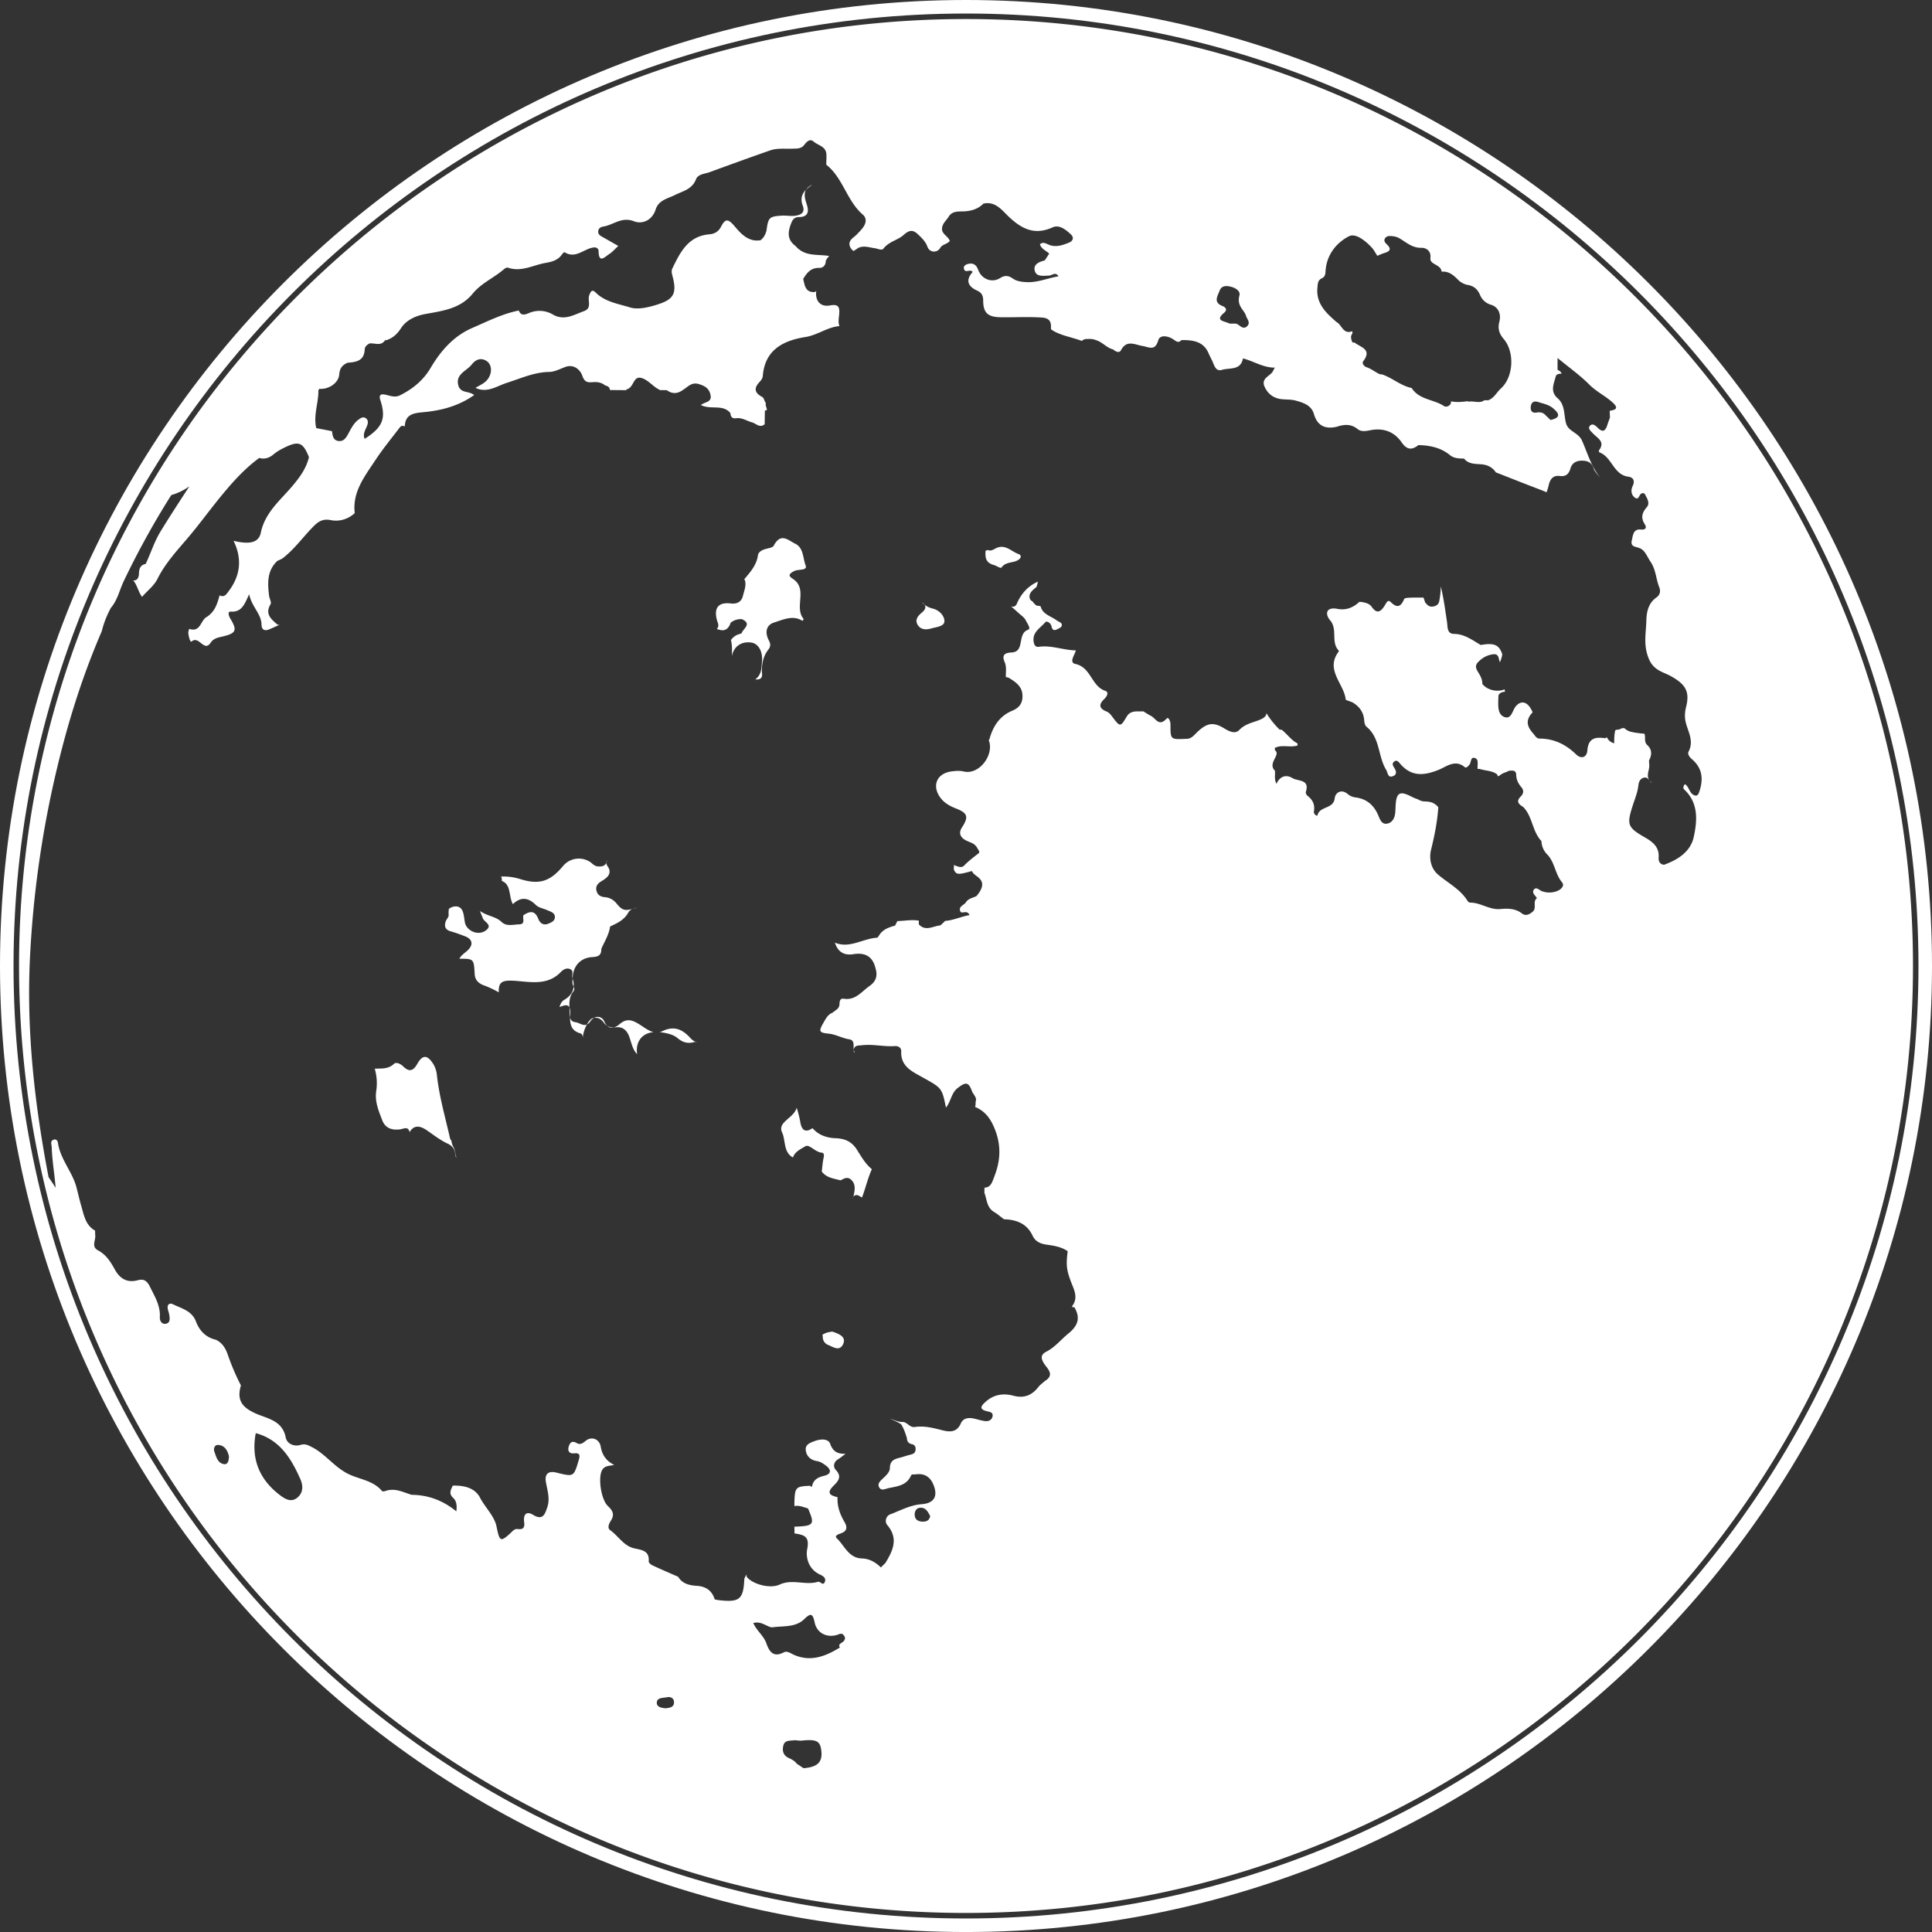 <svg
    xmlns="http://www.w3.org/2000/svg"
    viewBox="0 0 107.112 107.112"
    xmlSpace="preserve"
    fill="white">
    <rect x="0" y="0" width="107.112" height="107.112" fill="#333333" stroke="none"/>
    <path d="M51.724 33.743c-.244-.061-.447-.162-.604-.358.262.2.229.379-.021.586-.193.161-.387.378-.234.651.172.309.49.302.781.216.271-.079.711-.108.713-.397.004-.295-.276-.608-.635-.698zM44.375 62.244a5.542 5.542 0 0 0-.208-.831c-.143.578-1.08.785-.809 1.364.209.447.063 1.104.604 1.395.105-.328.449-.475.68-.617.229-.145.541.319.91.349.203.016.107.267.082.428-.032.204-.05.412-.074.618.26.354.667.385 1.039.49.172-.082.325-.199.527-.086.344.262.272.606.195.953l-.031.082c.009-.021.021-.037.029-.059.186-.168.32-.012.469.062.203-.517.318-1.065.549-1.571-.365-.298-.594-.71-.838-1.095-.289-.451-.684-.603-1.162-.621-.518-.018-.957-.178-1.291-.559-.39.275-.594.11-.671-.302zM46.286 73.874c-.051-.021-.104-.034-.153-.051-.044.006-.085.021-.13.024a1.044 1.044 0 0 0-.404.152c.004.041.014.08.016.123a.469.469 0 0 0 .297.443c.276.109.619.369.821-.025.192-.375-.136-.552-.447-.666zM38.544 57.754c.008.004.014.01.02.014.025.013.037.015.041-.002l.004-.006c-.011 0-.021 0-.042-.013-.007.003-.015.003-.023.007z" />
    <path d="M36.714 57.172a.789.789 0 0 1-.148.051c.02.002.036 0 .057.004.327.045.697.119.938.324.327.277.638.323.983.203a.995.995 0 0 1-.25-.183c-.437-.491-.906-.729-1.58-.399zM44.492 34.422c.037-.052.068-.099.059-.11-.547-.65.271-1.668-.609-2.23-.291-.185-.156-.292.093-.423.221-.116.748-.007.63-.31-.158-.404-.104-.976-.58-1.207-.382-.184-.795-.634-1.184.103-.115.217-.689.101-.873.487-.059.575-.422.974-.767 1.382.012.02.026.032.037.054.091.302-.043.582-.107.86-.075.329-.325.471-.669.428-.675-.083-.949.227-.78.896.044.179.163.345-.001.518.314.12.604.136.77-.35a.898.898 0 0 1 .625-.193c.579.273.053.522-.017.781l-.104.041a.815.815 0 0 0-.491.339c.074.281.059.583.052.881l.002-.005c.11-.535.532-.813 1.062-.742.41.055.658.498.604 1.058-.034.346-.002.707-.369.987.473.043.367-.302.365-.438-.006-.451.079-.859.355-1.212.141-.178.129-.325.029-.515-.232-.441-.146-.854.298-.992.503-.156 1.044-.426 1.57-.088zM35.079 50.392c.131-.033.25-.072.34-.105-.084.033-.217.055-.34.105zM47.337 58.283c-.005-.021-.006-.044-.008-.064-.002.004-.004.004-.004.01-.003.035-.005.049.012.054zM47.35 58.287c-.009.001-.009-.004-.013-.005.003.017 0 .036.006.052-.012.045.091-.052.007-.047zM18.561 23.822a.587.587 0 0 0-.147.09v.001h.002a.545.545 0 0 1 .145-.091zM55.195 30.406c-.105.056-.281.173-.426.082l-.008.007c-.039.019-.08.024-.119.031-.025.345-.021.67.463.801.143.038.371.209.424.133.254-.366.736-.207 1.008-.486.092-.095.061-.214-.055-.252-.418-.139-.748-.594-1.287-.316zM44.691 10.521c.099-.101.211-.195.344-.278a.674.674 0 0 0-.344.278zM47.26 66.461c.009-.025.021-.047.03-.072-.012.025-.025.047-.039.071l.009.001zM31.745 54.545c.01.053.035.102.058.15a1.073 1.073 0 0 0-.058-.441c0 .098-.017.189 0 .291z" />
    <path d="M32.837 53.062c.375-.021.5-.122.502-.458.174-.408.427-.784.484-1.237.395-.186.785-.357 1.016-.783a.444.444 0 0 1 .24-.192 1.681 1.681 0 0 1-.326.055c-.334.017-.477-.277-.67-.464a.909.909 0 0 0-.564-.245c-.25-.022-.395-.141-.449-.353-.061-.227.051-.393.256-.519.248-.151.543-.33.451-.667-.043-.16-.244-.277-.121-.487-.061.292-.256.349-.522.321-.188-.02-.288-.158-.425-.25a1.14 1.14 0 0 0-1.48.213c-.721.877-1.332 1.074-2.397.738a3.114 3.114 0 0 0-1.056-.137c.018.034.039.065.041.11.01.052.002.087.004.132.536.208.367.843.613 1.287.438-.419.853-.373 1.276.048.153.151.415.192.626.285.189.084.436.14.428.399-.008.214-.227.298-.397.363-.239.09-.427-.044-.511-.252-.131-.324-.299-.507-.661-.33-.071.035-.182.088-.188.143-.021.19.118.46-.229.466-.327.006-.694.131-.97-.134-.318-.306-.756-.31-1.201-.606.086.213.127.305.16.399.082.225.591.378.152.689-.357.253-.889.087-1.089-.295a.558.558 0 0 1-.046-.117c-.082-.36-.043-.893-.479-.931a.614.614 0 0 0-.416.134c-.02.096-.024.209-.016.339.01.127-.11.221-.154.338-.107.29-.037.487.281.574.263.072.518.171.771.266.436.161.488.487.137.802-.152.138-.334.246-.439.446.797.003.802.003.848.846.018.35.225.527.52.635.285.104.555.235.816.383-.025-.608.209-.696 1.003-.631.841.07 1.729.236 2.431-.49.126-.131.309-.252.51-.172.245.096.082.334.142.494.005.014.003.023.007.037.007-.649.4-1.154 1.091-1.192zM25.084 63.485c-.031-.087-.044-.179-.068-.267-.024-.029-.054-.05-.064-.1-.262-1.162-.597-2.309-.728-3.495a1.47 1.47 0 0 0-.213-.651c-.326-.498-.583-.506-.879.014-.221.389-.446.463-.777.137-.141-.139-.385-.261-.511-.143-.322.307-.702.25-1.067.269.113.399.146.813.084 1.216-.095.602.13 1.119.332 1.646.168.437.535.558.979.503.197-.023.453-.201.536.152.269-.459.647-.312.952-.104.38.262.737.545 1.162.743.213.099.396.28.415.56.006.09.026.153.054.204l.008-.024a.763.763 0 0 1-.057-.232c-.015-.147-.088-.294-.158-.428z" />
    <path d="M22.714 62.781c-.001-.008-.006-.008-.007-.016h-.001c.006.003.009.018.008.016zM34.336 56.791a.78.78 0 0 1-.304.169c.033-.002.063.001.099-.004.388-.052.625.162.756.521.122.332.175.697.435.967-.098-.689.268-1.161.91-1.223-.281-.067-.538-.276-.776-.424-.41-.256-.714-.359-1.12-.006z" />
    <path d="M53.556 1.055c-28.949 0-52.5 23.552-52.5 52.501 0 28.949 23.551 52.5 52.5 52.5 28.95 0 52.502-23.551 52.502-52.5.001-28.949-23.552-52.501-52.502-52.501zm31.721 21.233c.275.09.566.136.809.333.393.318.439.539-.123.664l-.262-.251c-.139-.162-.309-.195-.514-.162-.258.042-.346-.108-.318-.337.027-.248.19-.318.408-.247zm-11.996-6.857c.221-.101.195-.289.215-.479.08-.856.605-1.498 1.287-1.851.375-.195.912.245 1.258.612.129.135.213.311.318.468.135-.054.268-.117.408-.159.25-.076.396-.189.162-.432-.105-.109-.238-.208-.146-.369.103-.169.293-.142.457-.122a.92.92 0 0 1 .353.117c.385.227.709.541 1.227.523.189-.006.539.128.484.572-.047.369.594.341.619.751l.002.001c.44-.042.709.244.983.518.138.103.299.188.448.212.355.058.558.235.699.56a.923.923 0 0 0 .601.541c.437.133.573.544.471.938-.104.401-.004.676.244.968.613.72.541 2.103-.155 2.732-.244.219-.386.556-.73.665-.064-.012-.129-.004-.193-.008-.248.202-.592.021-.875.084-.016-.013-.031-.018-.047-.03-.311.042-.621.07-.934.007.016.055.014.113-.043.182-.086.105-.236.146-.34.079-.572-.379-1.375-.342-1.789-.999l-.002-.001c-.605-.123-1.068-.562-1.644-.754l-.117-.008c-.254-.115-.471-.3-.741-.391-.129-.042-.271-.211-.183-.331.511-.668-.149-.769-.478-1.035a1.638 1.638 0 0 1-.121-.008c-.067-.167-.131-.334.003-.501-.003-.041-.007-.082-.007-.122h-.002c-.51.204-.575-.357-.879-.509-.574-.506-1.133-1.011-1.057-1.894.024-.228.018-.423.244-.527zm-5.666.687c.109-.3.393-.285.645-.217.324.087.512.286.457.472-.162.604.26.796.361 1.131.057.192.266.368.072.572-.18.188-.344.045-.496-.072-.168-.129-.383-.009-.549-.091-.23-.114-.771-.126-.238-.574.215-.182.061-.314-.102-.377-.516-.207-.253-.556-.15-.844zM12.419 81.174c-.355-.054-.434-.416-.535-.699-.055-.152.007-.387.227-.365.366.035.508.324.584.629-.01.217-.047.467-.276.435zm4.071 1.853c-.337.283-.674.09-.967-.133-1.16-.879-1.61-2.037-1.343-3.439 1.317.355 1.956 1.385 2.466 2.535.168.377.173.761-.156 1.037zM36.906 94.71c-.225-.022-.52-.063-.49-.34.027-.265.357-.229.566-.274.209-.043.393.063.387.293-.008.269-.245.293-.463.321zm7.644 3.321c-.127-.084-.254-.168-.381-.254-.114-.162-.286-.238-.457-.32-.296-.145-.354-.402-.281-.689.076-.293.35-.256.567-.282.142-.021.292.03.436.016.857-.09 1.059.021 1.107.632.047.576-.239.839-.991.897zm2.128-6.965c-.129.082-.196.129-.114.271v.004c-.783.479-1.594.807-2.52.416-.193-.082-.398-.252-.592-.148-.593.311-.811-.066-.967-.508-.15-.422-.535-.689-.722-1.117.456-.143.824.271 1.079.234.575-.084 1.251.018 1.73-.438.333-.317.477-.399.593.168.133.653.794.912 1.403.631.041.002.083.002.124.002.227.17.187.358-.014.485zm4.478-6.705c-.262-.006-.449-.119-.445-.408.004-.213.131-.371.348-.363.289.008.398.252.512.461-.046.252-.214.314-.415.31zm42.888-40.247c-.385-.035-.364-.474-.627-.638-.094.09-.114.224-.049.287.813.756.731 1.739.533 2.648-.175.804-.875 1.257-1.646 1.533-.242-.029-.312-.204-.298-.401.043-.582-.327-.868-.764-1.118-.962-.551-1.015-.707-.671-1.771.115-.357.263-.707.308-1.085.022-.19.074-.379.283-.446.248-.08.313.162.45.276-.002-.011.011-.017-.006-.029-.369-.275-.104-.63-.119-.949-.004-.086-.012-.171-.016-.257.164-.303.176-.609-.088-.849-.189-.175-.104-.381-.146-.572-.002-.024-.01-.04-.012-.062-.24-.025-.479-.047-.711-.1a.821.821 0 0 1-.414-.216.736.736 0 0 0-.16.019c-.049.03-.1.049-.151.068a.32.32 0 0 0-.19.037c-.05.233-.062.473-.054.717-.205-.042-.323-.169-.412-.329-.034.019-.063.046-.104.051-.541-.083-.924 0-.975.681-.027.369-.326.503-.628.212-.567-.55-1.221-.87-2.018-.873-.171 0-.244-.146-.337-.259-.271-.307-.465-.626-.188-1.031.041-.061.091-.116.138-.172a2.142 2.142 0 0 0-.154-.279c-.229-.325-.527-.347-.777-.054-.197.233-.24.744-.637.598-.383-.142-.344-.62-.336-.999l.008-.187c.062-.183.234-.191.389-.23-.01-.007-.023-.005-.031-.013-.01-.034-.008-.068-.016-.103-.406.164-.947.052-1.236-.299.008-.195-.065-.368-.16-.532-.123-.215-.313-.428-.08-.674.234-.248.529-.414.873-.442.298-.024.261.263.341.444.077-.176.116-.318.131-.443-.172-.529-.459-.645-1.194-.514-.468-.27-.89-.607-1.482-.615-.398-.005-.346-.387-.389-.672-.097-.655-.185-1.313-.343-1.958a4.39 4.39 0 0 1-.053.617c-.035.192-.021.398-.302.479-.268.077-.381-.052-.514-.214-.031-.09-.057-.183-.094-.266-.236 0-.475-.002-.713.005-.123.004-.326.011-.354.075-.187.44-.392.521-.756.159-.154-.153-.244.077-.314.188-.217.343-.426.524-.736.079-.123-.176-.348-.226-.559-.262a1.686 1.686 0 0 0-.123-.005c-.359.34-.773.487-1.266.376-.654-.089-.588.377-.359.636.445.51.031 1.214.482 1.685.01.011.006.047-.004.061-.761 1.025.309 1.776.397 2.673l.362.134c.388.225.627.543.66 1.007.008.121.043.281.125.348.764.617.631 1.637 1.09 2.389.103.166.086.478.396.346.233-.1.155-.308.041-.479-.076-.116-.117-.235.019-.33.147-.104.244.036.313.119.629.736 1.319.679 2.16.339.403-.164.901-.594 1.428-.142.082.07.185-.048.256-.128.113-.125.052-.467.314-.375.223.077.125.368.145.568v.036l.117-.001c.317.109.681.084.963.299.024.035.031.076.039.117.037-.021.074-.039.113-.057.135-.133.34-.162.5-.256.184-.019.401-.048.407.217.006.281.121.5.291.698.16.186.097.374-.03.499-.293.289-.119.438.127.591.526.529.496 1.357 1.012 1.892.011.285.123.541.313.733.431.436.437 1.084.826 1.549.174.205-.076.424-.309.503-.26.088-.529.089-.797-.005-.146-.052-.311-.259-.443-.101-.15.178.064.333.162.484h-.004c-.26.197.023.573-.252.765l-.001.001c-.174.153-.387.231-.575.083-.365-.285-.802-.282-1.197-.245-.609.056-1.088-.356-1.666-.356-.068 0-.127-.05-.154-.095-.404-.658-1.09-.989-1.646-1.468-.336-.289-.518-.801-.371-1.395.189-.759.342-1.541.396-2.328-.056-.062-.104-.129-.181-.168-.178-.137-.387-.148-.598-.157a.678.678 0 0 1-.342-.113 2.75 2.75 0 0 1-.395-.166c-.635-.326-.814-.188-.851.522-.008.146-.008.295-.028.44-.037.271-.174.501-.445.55-.287.051-.389-.216-.473-.423-.244-.596-.652-.959-1.31-1.036a.81.81 0 0 1-.396-.18c-.375-.316-.692-.059-.723.224-.064.619-.83.429-.955.947-.02.087-.227-.07-.201-.199.072-.377-.061-.651-.354-.878-.057-.044-.111-.16-.092-.217.232-.708-.438-.579-.73-.757-.346-.21-.691-.136-.898.308-.139-.269-.059-.501-.086-.724-.256-.248-.082-.52.021-.734.08-.172.125-.273-.019-.405l-.01-.123c.402-.206.851-.005 1.26-.135.002-.038.005-.075.005-.112-.355-.182-.574-.523-.882-.762l-.116-.008a4.821 4.821 0 0 1-.731-.912c0 .217-.248.327-.48.412-.369.133-.73.213-1.029.525-.223.234-.551.076-.807-.08-.615-.379-.965-.328-1.506.18-.176.166-.332.399-.629.386-.871.042-.871.042-.867-.792 0-.172-.104-.454-.223-.322-.423.462-.595-.024-.855-.155-.148-.075-.287-.169-.43-.255-.316.021-.666-.074-.896.252-.381.641-.379.639-.854.006-.072-.096-.166-.2-.273-.242-.42-.164-.469-.385-.146-.694.15-.144.287-.383.053-.462-.768-.26-.778-1.3-1.647-1.486-.373-.08-.041-.496.024-.753-.717-.014-1.364-.301-2.057-.198-.197.029-.271-.135-.289-.333-.045-.505.389-.715.644-1.022.092-.113.317.038.356.23.043.21.152.235.314.15.092-.047.221-.099.244-.175.059-.192-.139-.216-.252-.301-.322-.245-.807-.346-.912-.792l-.057-.022a4.755 4.755 0 0 0-.172-.02 1.082 1.082 0 0 1-.228-.24.237.237 0 0 1-.146-.163c-.063-.225.086-.387.246-.525l.131-.11a4.81 4.81 0 0 0 .076-.292c-.549.246-.934.664-1.176 1.239-.053.125-.188.195-.328.124.193.156.383.342.586.511.096.08.195.169.248.283.08.168.305.446.119.514-.623.228-.148 1.218-.908 1.257-.43.022-.541.173-.383.541.117.273.053.553.064.829.062 0 .127.013.186.049.348.216.709.458.734.933.023.429-.146.706-.578.884-.699.29-1.072.885-1.26 1.603-.014.004-.025.001-.039.002.34.806-.504 1.961-1.375 1.758-.229-.053-.459-.034-.689-.003-.811.11-1.098.798-.605 1.461.221.297.527.461.869.596.646.255.701.467.324 1.047-.211.326-.092.587.311.763.193.084.408.139.531.37.062.111.176.228.076.305-.277.215-.551.42-.799.678-.15.158-.369.042-.566-.031v.012c.006.077-.006.151-.006.227.129.333.295.29 1.006.093.063.157.207.234.328.331.34.269.32.583-.072 1.054-.196.108-.452.13-.583.34-.105.168-.412.226-.33.482.076.236.367-.104.525.235-.467.081-.887.291-1.355.323a2.85 2.85 0 0 1-.268.251c-.396.033-.813.349-1.191-.059-.004-.07.002-.136.004-.203-.396-.073-.795.013-1.193.022-.039.078-.078.156-.127.25-.346.096-.68.209-.883.539-.033.055-.08.131-.127.133-.779.049-1.512.615-2.324.274l-.004.009.035.085c.189.478.54.617.997.544.651-.103 1.067.128 1.222.784.123.404.037.724-.332.98-.443.309-.776.809-1.424.707-.221-.035-.232.143-.244.301 0 .26-.231.334-.383.473-.27.103-.383.35-.512.572-.268.469-.232.537.299.59.398.041.743.252 1.14.314.317.051.22.348.243.598.039-.293.279-.246.469-.27.609-.072 1.211.09 1.82.047.186-.013.357.092.348.285-.043.854.633 1.139 1.193 1.453 1.047.59 1.064.559 1.287 1.672.283-.344.291-.805.646-1.081.453-.353.605-.349.801.179.068.188.285.328.201.57-.004.09-.002.18-.022.268-.011.006-.017.017-.024.021.518.216.834.58 1.077 1.164.396.943.354 1.794.007 2.689-.113.289-.188.627-.548.627l.002.006c-.01.096-.006.187-.01.279.144.37.129.821.532 1.061.197.115.369.271.554.408.692.022 1.271.234 1.59.916.146.304.408.438.752.488.41.061.834.117 1.191.367-.101.826-.072 1.072.293 1.973.147.367.225.713-.037 1.057l-.002.08c.041-.004.08-.014.121.002.312.543.25.98-.341 1.455-.405.328-.731.752-1.209.998-.297.152-.34.33-.143.652.166.273.635.625.055.979-.123.111-.268.209-.367.339-.36.461-.797.633-1.381.476-.551-.146-1.073-.074-1.524.325-.254.226-.418.42.063.537.174.041.355.063.304.299-.046.19-.218.265-.392.248-.205-.021-.406-.088-.608-.135-.313-.072-.621-.052-.76.269-.215.495-.611.475-1.002.377-.51-.129-1.016-.265-1.545-.185-.307.047-.439-.33-.74-.276-.24-.025-.465-.135-.695-.213.025.01.053.018.076.03.199.103.42.176.604.313.145.231.234.492.314.754.01.176.078.303.27.342.17.033.229.148.213.316-.018.186-.146.237-.295.271-.203.047-.398.123-.6.172-.309.073-.523.181-.529.56-.004.229-.195.401-.363.563-.148.142-.357.303-.225.524.121.201.338.07.516.033.49-.102 1.004-.148 1.244-.699.033-.08.146-.059.23-.059.547-.092.881.17 1.049.666.207.607-.053.938-.709.986-.613.045-1.156.346-1.721.559-.254.096-.314.42-.168.592.639.752.313 1.424-.102 2.105l-.25.248c-.293-.287-.629-.484-1.051-.498-.742-.023-.963-.713-1.396-1.121-.149-.141.1-.225.226-.27.359-.125.369-.351.2-.637-.247-.423-.41-.869-.382-1.369-.39-.093-.641-.211-.231-.625.23-.232.509-.494.141-.877-.176-.185-.12-.455.106-.593.15-.091.285-.208.43-.308-.354 0-.677-.053-.852-.551-.107-.307-.541-.276-.85-.162-.228.086-.531.179-.508.484.025.344.262.57.609.627.199.033.349.133.502.246.328.24.302.477-.077.568-.362.088-.619.219-.687.607a.12.12 0 0 1-.055-.006c-.018-.009-.029-.029-.044-.043-.821.036-.854.073-.877 1.004l.005.123c.266-.056.504.063.75.129.393.896.334.975-.754 1.012l.006.371c.476.084.854.125.707.856-.101.498.084 1.138.701 1.425.178.082.367.2.268.422-.101.223-.25-.056-.374-.019-.694.213-1.417-.174-2.122.153-.462.217-1.24.041-1.637-.25-.007-.004-.015-.008-.021-.014a.739.739 0 0 1-.177-.176 5.377 5.377 0 0 0-.007-.119c-.042.094-.117.184-.122.279-.052 1.096-.268 1.277-1.395 1.148-.082-.01-.163-.027-.244-.043-.152-.498-.503-.73-1.01-.754-.406-.029-.786-.117-1.018-.502-.475-.209-.951-.412-1.421-.631-.088-.041-.215-.148-.21-.216.046-.606-.382-.635-.809-.731-.578-.133-.875-.685-1.33-1.008-.172-.121-.061-.367.039-.521.22-.339.105-.562-.161-.812-.37-.346-.546-1.496-.347-1.949.138-.312.438-.271.695-.332-.422-.211-.668-.53-.748-1.014-.07-.426-.512-.592-.837-.32-.169.142-.31.23-.493.121-.289-.172-.401.021-.453.228-.052.213.045.371.311.342.333-.036.328.125.25.386-.276.922-.268.922-1.232.682-.436-.107-.665.059-.586.52.08.465.24.928.078 1.398-.124.363-.234.762-.785.426-.39-.24-.549.002-.5.379.039.301-.02.449-.352.406-.192-.023-.295.125-.418.24-.518.471-.584.445-.734-.256a15.262 15.262 0 0 0-.055-.248c-.182-.56-.621-.963-.888-1.479-.282-.545-.897-.685-1.509-.664-.107.229-.238.438.022.679.171.155.224.396.175.746-.744-.607-1.563-.908-2.477-.916-.477-.146-.938-.402-1.465-.207-.054.021-.154.026-.18-.004-.484-.589-1.257-.642-1.879-.951-.782-.392-1.266-1.115-2.027-1.494-.213-.105-.353-.188-.619-.109-.339.102-.741-.051-.813-.42-.187-.957-1.05-1.043-1.695-1.338-.738-.34-1.025-.738-.787-1.543a12.623 12.623 0 0 1-.734-1.721c-.117-.334-.304-.646-.652-.808-.562-.131-.914-.502-1.11-1.021-.226-.59-.791-.711-1.267-.946-.184-.093-.336 0-.293.243.022.125.07.244.088.367.025.189.053.418-.189.467-.244.048-.349-.18-.338-.36.037-.646-.285-1.153-.553-1.698-.162-.33-.34-.443-.684-.351-.576.155-.979-.093-1.252-.586-.234-.427-.484-.832-.937-1.072-.397-.211-.113-.563-.158-.853l-.008-.244c-.536-.301-.615-.859-.767-1.374-.087-.3-.156-.604-.234-.905-.201-.927-.926-1.641-1.058-2.598-.015-.107-.104-.205-.222-.168-.23.074-.129.257-.123.42.027.754.158 1.5.219 2.251-.129-.199-.26-.396-.393-.591-.768-4.006-1.23-8.045-1.032-12.135a57.219 57.219 0 0 1 1.698-11.328c.592-2.336 1.332-4.596 2.283-6.798h.001c.11-.453.28-.884.503-1.295.369-.429.479-.985.713-1.48a46.518 46.518 0 0 1 2.637-4.776 3.25 3.25 0 0 0 1.004-.487c-.537.828-1.078 1.653-1.594 2.496-.352.574-.543 1.208-.828 1.807-.293.064-.366.256-.374.539-.007.266-.124.395-.321.373.222.248.275.618.494.916.297-.35.658-.604.855-1.001.431-.864 1.084-1.566 1.699-2.29.594-.7 1.134-1.443 1.707-2.149.656-.811 1.368-1.628 2.234-2.262.302.084.563-.004.791-.197.16-.133.334-.24.519-.333.871-.444 1.104-.366 1.448.484-.15.637-.533 1.15-.946 1.633-.673.788-1.495 1.451-1.724 2.561-.114.552-.627.661-1.51.444.481.994.389 1.918-.27 2.793-.137.183-.233.352-.492.239l-.01-.011c-.135.464-.253.92-.741 1.217-.321.195-.33.86-.95.643-.016.08-.052.162-.045.24.016.181.104.533.184.462.408-.354.689.62 1.053.068.171-.259.443-.291.708-.355.704-.173.772-.341.39-.97-.092-.152-.182-.414.025-.4.6.038.756-.4 1.012-.964.152.719.672 1.079.686 1.683.007.278.16.375.422.267.194-.08.384-.169.574-.255l-.109-.007c-.346-.302-.715-.583-.385-1.135.063-.104-.066-.315-.085-.479-.083-.694-.115-1.38.458-1.918l.262-.123c.639-.479 1.104-1.126 1.648-1.695.295-.308.546-.549 1.058-.445.456.092.947-.04 1.325-.388-.141-1.186.562-2.051 1.15-2.946.412-.627.895-1.207 1.348-1.807.074-.1.172-.104.277-.054.023-.643.441-.736.979-.784 1.004-.09 1.973-.324 2.869-.957-.285-.217-.648-.117-.818-.393-.012-.018-.026-.034-.033-.054-.258-.694.42-.868.715-1.246.199-.256.496-.411.833-.186.321.216.312.771-.044 1.111-.162.156-.385.25-.58.372.643.308 1.182-.103 1.74-.28.758-.241 1.484-.579 2.298-.603.321.006.597-.147.884-.254.508-.228.89.138.998.46.138.414.352.375.629.357.243-.015.459.033.646.19.139.027.245.089.258.249l.881.008c.033-.023.064-.053.103-.066.327-.116.319-.692.71-.621.324.059.584.358.869.557.068.046.143.082.211.127l.375.002c.296.216.59.208.884-.003l.001-.001c.271-.162.48-.451.875-.338.342.098.593.234.669.619.08.406-.306.361-.536.548.548.282 1.22-.066 1.637.447.012.196.095.316.313.285.309-.045.559.127.832.214.252.039.458.361.754.121l.012-.748c.054-.041.088-.042.115-.032-.006-.136-.102-.262-.061-.405-.086-.086-.092-.252-.19-.325-.409-.207-.509-.469-.163-.831.084-.088.172-.21.182-.324.113-1.473 1.143-1.979 2.381-2.176.653-.104 1.211-.551 1.871-.602-.082-.193-.037-.431-.016-.648.037-.411-.038-.587-.512-.497-.529.1-.835-.264-.758-.811a.373.373 0 0 1-.079.067c-.526.038-.56-.364-.646-.724.197-.338.426-.624.881-.614.231.005.366-.146.371-.39.046-.106.121-.19.186-.272-.584-.099-1.21.027-1.706-.397-.071-.053-.122-.128-.191-.182-.46-.36-.38-.802-.195-1.265.077-.193.19-.312.415-.313.54-.004.563-.325.428-.727-.099-.292-.16-.572-.033-.793-.217.223-.328.496-.182.884.129.343-.039.492-.347.552-.271.053-.544-.012-.817.005-.688.043-.749.101-.843.817-.055.216-.149.407-.329.545-.669.117-1.096-.367-1.43-.761-.368-.435-.521-.457-.768.021-.139.268-.356.39-.654.415-1.164.1-1.605.993-2.038 1.886-.087.178-.005.368.038.552.204.86 0 1.177-.852 1.448-.51.162-1.09.304-1.539.165-.604-.189-1.281-.289-1.797-.728-.156-.134-.309-.368-.442.016-.158.288.181.742-.309.918-.56.202-1.095.552-1.724.189a1.465 1.465 0 0 0-1.328-.081c-.227.091-.441.169-.563-.141-.914.18-1.742.604-2.583.968-1.026.445-1.741 1.259-2.306 2.215-.403.685-.999 1.173-1.707 1.522-.266.131-.53.021-.797-.039-.207-.045-.389-.028-.285.291.335 1.03.133 1.52-.867 2.157-.127-.294.068-.522.15-.772.049-.147.043-.299-.11-.387-.128-.074-.244-.001-.349.071-.291.197-.434.505-.596.799-.123.226-.264.46-.569.405-.286-.052-.304-.31-.337-.541l-.873-.171c-.168-.713.13-1.394.119-2.099l.053-.078c.5.045 1.064-.312 1.102-.794.027-.358.183-.53.467-.654.477-.03.918-.109.945-.729.008-.169.127-.261.261-.336.29-.045.635.171.866-.179l.093-.009c.349-.122.583-.336.795-.663.302-.465.833-.691 1.367-.787.962-.173 1.933-.301 2.603-1.123.475-.584 1.174-.872 1.728-1.352.06-.052.167-.113.225-.093.743.261 1.395-.141 2.086-.261.368-.063.694-.153.918-.476.035-.051.12-.13.134-.122.623.401 1.084-.205 1.631-.26.154-.015.257.065.26.208.011.708.352.309.581.165.173-.108.31-.272.511-.456-.319-.182-.604-.346-.891-.507-.112-.064-.223-.134-.223-.28 0-.18.133-.266.282-.288.563-.086 1.014-.565 1.706-.292.449.177 1.008-.048 1.197-.652.164-.523.664-.603 1.067-.804.44-.22.951-.312 1.166-.864.118-.304.484-.304.755-.402 1.118-.41 2.238-.816 3.363-1.209.383-.134.791-.079 1.189-.094.249-.009.52.025.697-.207.139-.181.317-.366.516-.192.252.22.697.269.715.718.008.188-.005.378-.008.567.93.733 1.135 1.997 2.021 2.764.229.199.193.453.042.682-.103.154-.241.284-.368.421-.178.189-.493.314-.388.649a.48.48 0 0 0 .212.27c.082-.056.167-.108.247-.167.308-.154.612-.029.917.011.166.021.395.144.484.027.295-.392.793-.469 1.117-.757.326-.292.525-.299.803-.036.211.201.418.395.525.692.117.324.535.35.705.06.119-.206.365-.197.531-.381-.074-.279-.502-.392-.422-.768.049-.243.24-.387.359-.582.166-.277.441-.291.719-.293.455-.003.875-.099 1.211-.434.656-.144 1.018.357 1.391.714.717.684 1.438 1.058 2.439.604.373-.169.732.125 1.008.381.193.178.148.371-.129.478-.359.14-.709.261-1.098.097-.146-.062-.306-.168-.48-.022.074.271.344.349.514.521l-.244.375c-.315.082-.664.215-.549.598.098.326.479.25.762.247.185-.002.383-.242.545.04-.594.091-1.149.354-1.774.32-.283-.015-.539-.045-.771-.207-.229-.161-.438-.181-.692-.017-.404.257-.918.101-1.147-.313-.063-.109-.093-.239-.166-.336-.132-.17-.321-.185-.517-.119-.105.036-.197.111-.178.228.057.317.342.003.49.2-.393.437-.297.79.253 1.038.224.101.328.258.328.543 0 .685.258.919.957.93.693.011 1.389-.026 2.08.005.354.016.779.001.717.616-.012.106.465.303.736.389.324.102.656.182.977.303a.395.395 0 0 1 .228-.105c.181-.002.358-.023.529.054.368.09.606.431.977.521.138.122.345.222.437.047.316-.602.779-.303 1.199-.236.354.058.692.303.869-.317.09-.32.534-.243.812-.065.168.108.291.252.477.053.631 0 1.232.063 1.512.761.056.114.107.229.166.341.131.25.191.665.566.55.416-.127 1.043.047 1.164-.639v.004c.592.152 1.125.517 1.764.511-.063.108-.106.237-.195.319-.223.207-.555.354-.366.751.19.412.519.643.976.683.25.021.51.01.748.076.422.118.864.253 1.008.748.188.649.621.844 1.248.706.41-.134.799-.181 1.178.128.182.149.443.113.672.066.736-.153 1.346.063 1.768.673.285.412.563.433.926.145.64.017 1.244.14 1.754.561.23.188.506.178.775.189.24.297.59.291.916.312.359.023.645.149.846.451.83.324 1.656.654 2.49.97.109.042.219.083.32.136a2.71 2.71 0 0 0 .123-.399c.066-.308.234-.554.596-.508.359.046.514-.098.615-.435.094-.306.354-.43.691-.412.309.016.485.126.588.429.057.164.193.314.381.535-.537-.671-.725-1.406-1.027-2.078-.205-.46-.762-.494-.887-.969-.123-.467-.047-1.015-.459-1.374-.441-.384-.213-.803-.107-1.219.029-.117.152-.13.256-.151.021.003.033.014.053.018.017-.104-.098-.168-.211-.23v-.655c.646.533 1.256.965 1.773 1.486.393.394.893.622 1.291.992.354.327.133.398-.174.451.004.125.01.25.016.374-.051.139-.104.275-.147.415-.099.314-.244.438-.523.16-.118-.117-.284-.277-.43-.13-.156.158.041.307.146.422.248.275.717.46.34.958-.015.018.014.099.039.109.688.257.766 1.233 1.588 1.343.285.038.381.229.248.512-.107.229-.097.475.104.637.23.187.242-.128.361-.203.086-.053.176-.041.219.041.119.222.285.485.098.703-.268.314-.346.587-.111.953.111.174.058.314-.215.288-.424-.042-.438.307-.504.587-.09.378.187.349.43.444.31.121.416.479.603.75.302.44.302.955.486 1.417.079.198.057.418-.152.564-.442.31-.549.778-.562 1.273-.018.712-.182 1.383.14 2.14.271.642.778.712 1.205.947.799.441 1.08.835.858 1.712-.086.341-.09.64.011.974.146.485.409.963.127 1.5-.078.152.063.318.194.433.623.536.625 1.19.363 1.896a.284.284 0 0 1-.13.119z" />
    <path d="M32.54 56.797a.478.478 0 0 0 .195-.182.568.568 0 0 1 .191-.18c-.025.006-.049.004-.073.013-.109.042-.221.179-.313.349zM32.927 56.436c.215-.043.406.064.533.24a.732.732 0 0 0 .203.193.776.776 0 0 1-.162-.242.394.394 0 0 0-.574-.191zM34.033 56.96a.596.596 0 0 1-.369-.091.347.347 0 0 0 .369.091zM31.778 54.98c.093-.115.063-.201.025-.284-.026.31-.205.555-.54.75-.121.071-.194.218-.244.387.265-.106.467-.164.551.022-.011-.308-.002-.612.208-.875zM31.904 56.672c-.184-.021-.264-.119-.299-.262-.002.363.062.745.57.879.146.037.135.271.148.294-.037-.144.064-.508.217-.786-.214.098-.426-.098-.636-.125zM31.57 55.855c.003.107.008.217.009.324.001.09.011.164.026.23.001-.074.004-.148.006-.219a.765.765 0 0 0-.041-.335z" />
    <path d="M53.556 0C24.026 0 0 24.025 0 53.557c0 29.531 24.026 53.556 53.556 53.556s53.556-24.024 53.556-53.556C107.112 24.025 83.086 0 53.556 0zm0 106.362C24.439 106.362.75 82.674.75 53.556S24.439.75 53.556.75c29.118 0 52.806 23.689 52.806 52.807 0 29.117-23.688 52.805-52.806 52.805z" />
</svg>